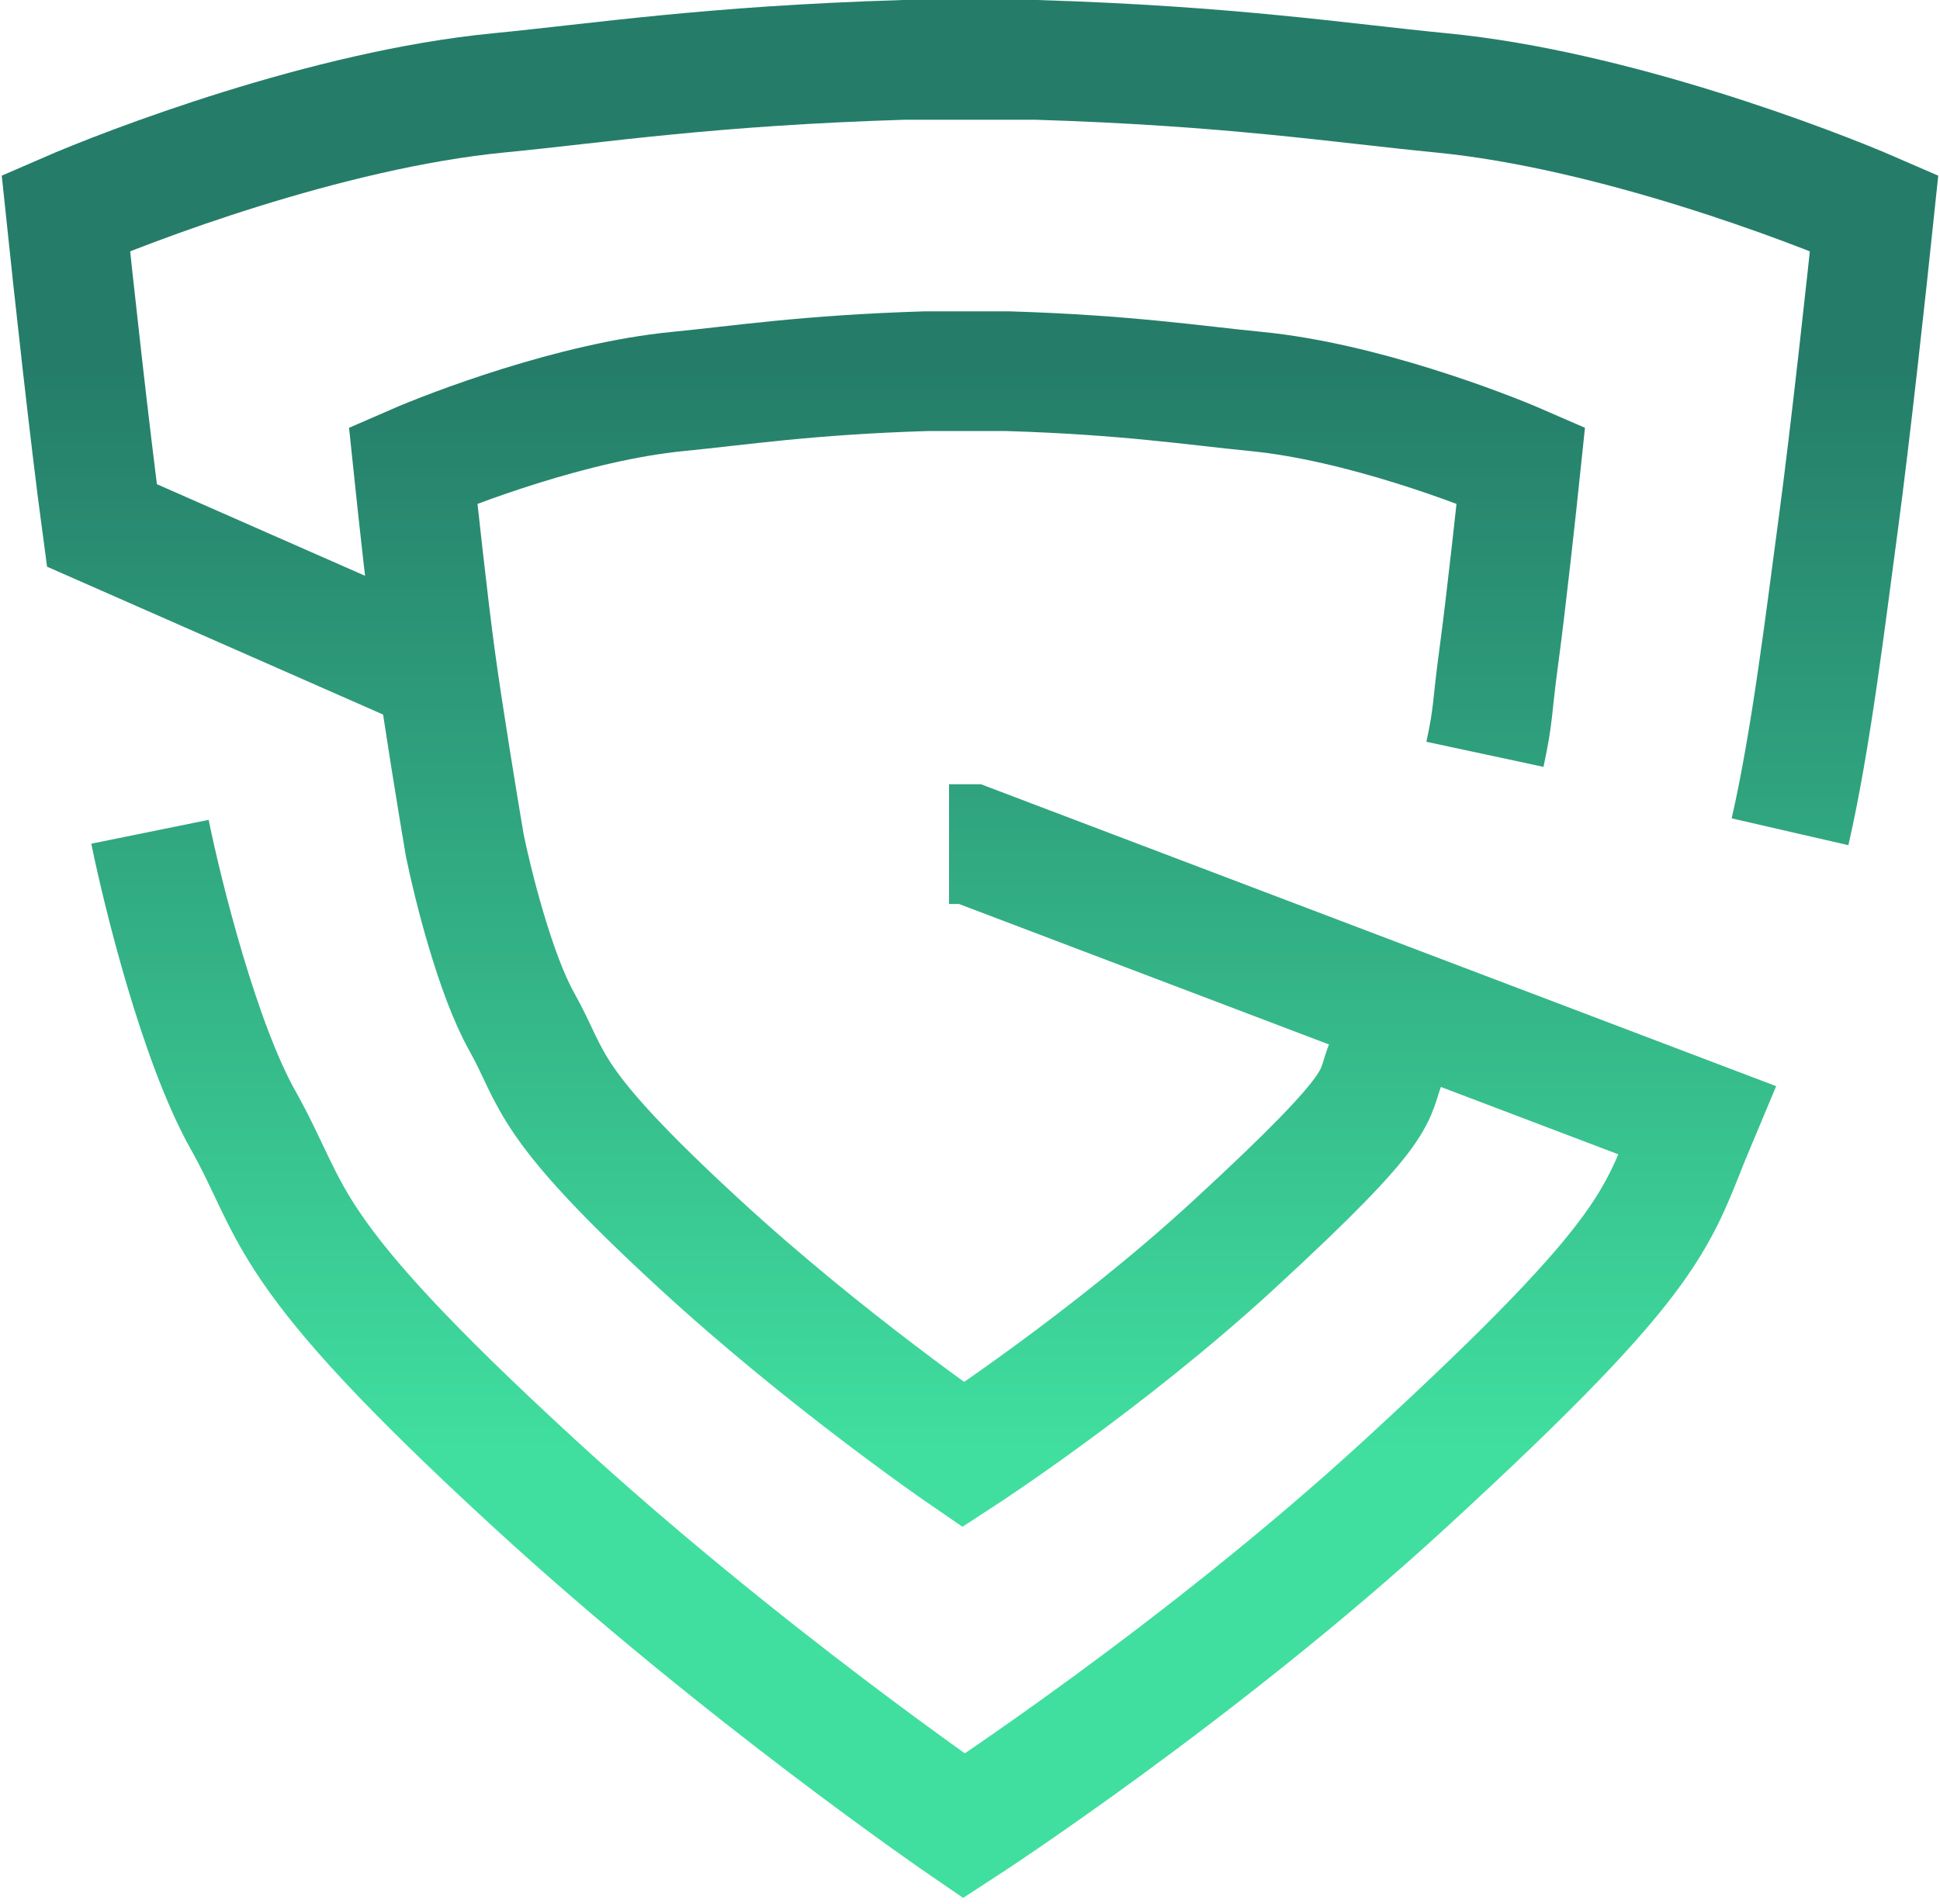 <svg width="324" height="318" viewBox="0 0 324 318" fill="none" xmlns="http://www.w3.org/2000/svg">
<path d="M25.047 138.937C27.221 149.64 33.375 174.257 40.599 187.1C49.629 203.155 46.117 208.172 89.261 247.806C123.776 279.514 161 305 161 305C161 305 200.224 279.514 234.739 247.806C277.883 208.172 276.5 203.5 283.401 187.1L162 141H158.5M298.953 138.937C302.5 123.5 304.973 102.614 306.98 87.764C308.987 72.913 311.829 46.791 313 35.587C302.632 31.071 269.355 18.299 240.759 15.519C223.702 13.86 205.642 11.003 173.033 10H150.967C118.358 11.003 100.298 13.86 83.241 15.519C54.645 18.299 21.368 31.071 11 35.587C12.171 46.791 15.013 72.913 17.02 87.764L75.5 113.5M248 126C249.5 119 249.083 118.824 250.312 109.713C251.541 100.601 253.283 84.574 254 77.699C247.649 74.929 227.264 67.092 209.747 65.386C199.298 64.368 188.234 62.616 168.259 62H154.741C134.766 62.616 123.702 64.368 113.253 65.386C95.737 67.092 75.351 74.929 69 77.699C69.717 84.574 71.459 100.601 72.688 109.713C73.917 118.824 76.478 134.441 77.605 141.111C78.936 147.677 82.706 162.781 87.132 170.662C92.663 180.512 90.512 183.59 116.941 207.908C138.085 227.363 160.887 243 160.887 243C160.887 243 184.915 227.363 206.059 207.908C232.488 183.59 229 183.5 231.5 177.5" stroke="url(#paint0_linear)" stroke-width="20"/>
<defs>
<linearGradient id="paint0_linear" x1="161.5" y1="62" x2="161.5" y2="243" gradientUnits="userSpaceOnUse">
<stop stop-color="#257D69"/>
<stop offset="1" stop-color="#40DF9F"/>
</linearGradient>
</defs>
</svg>
